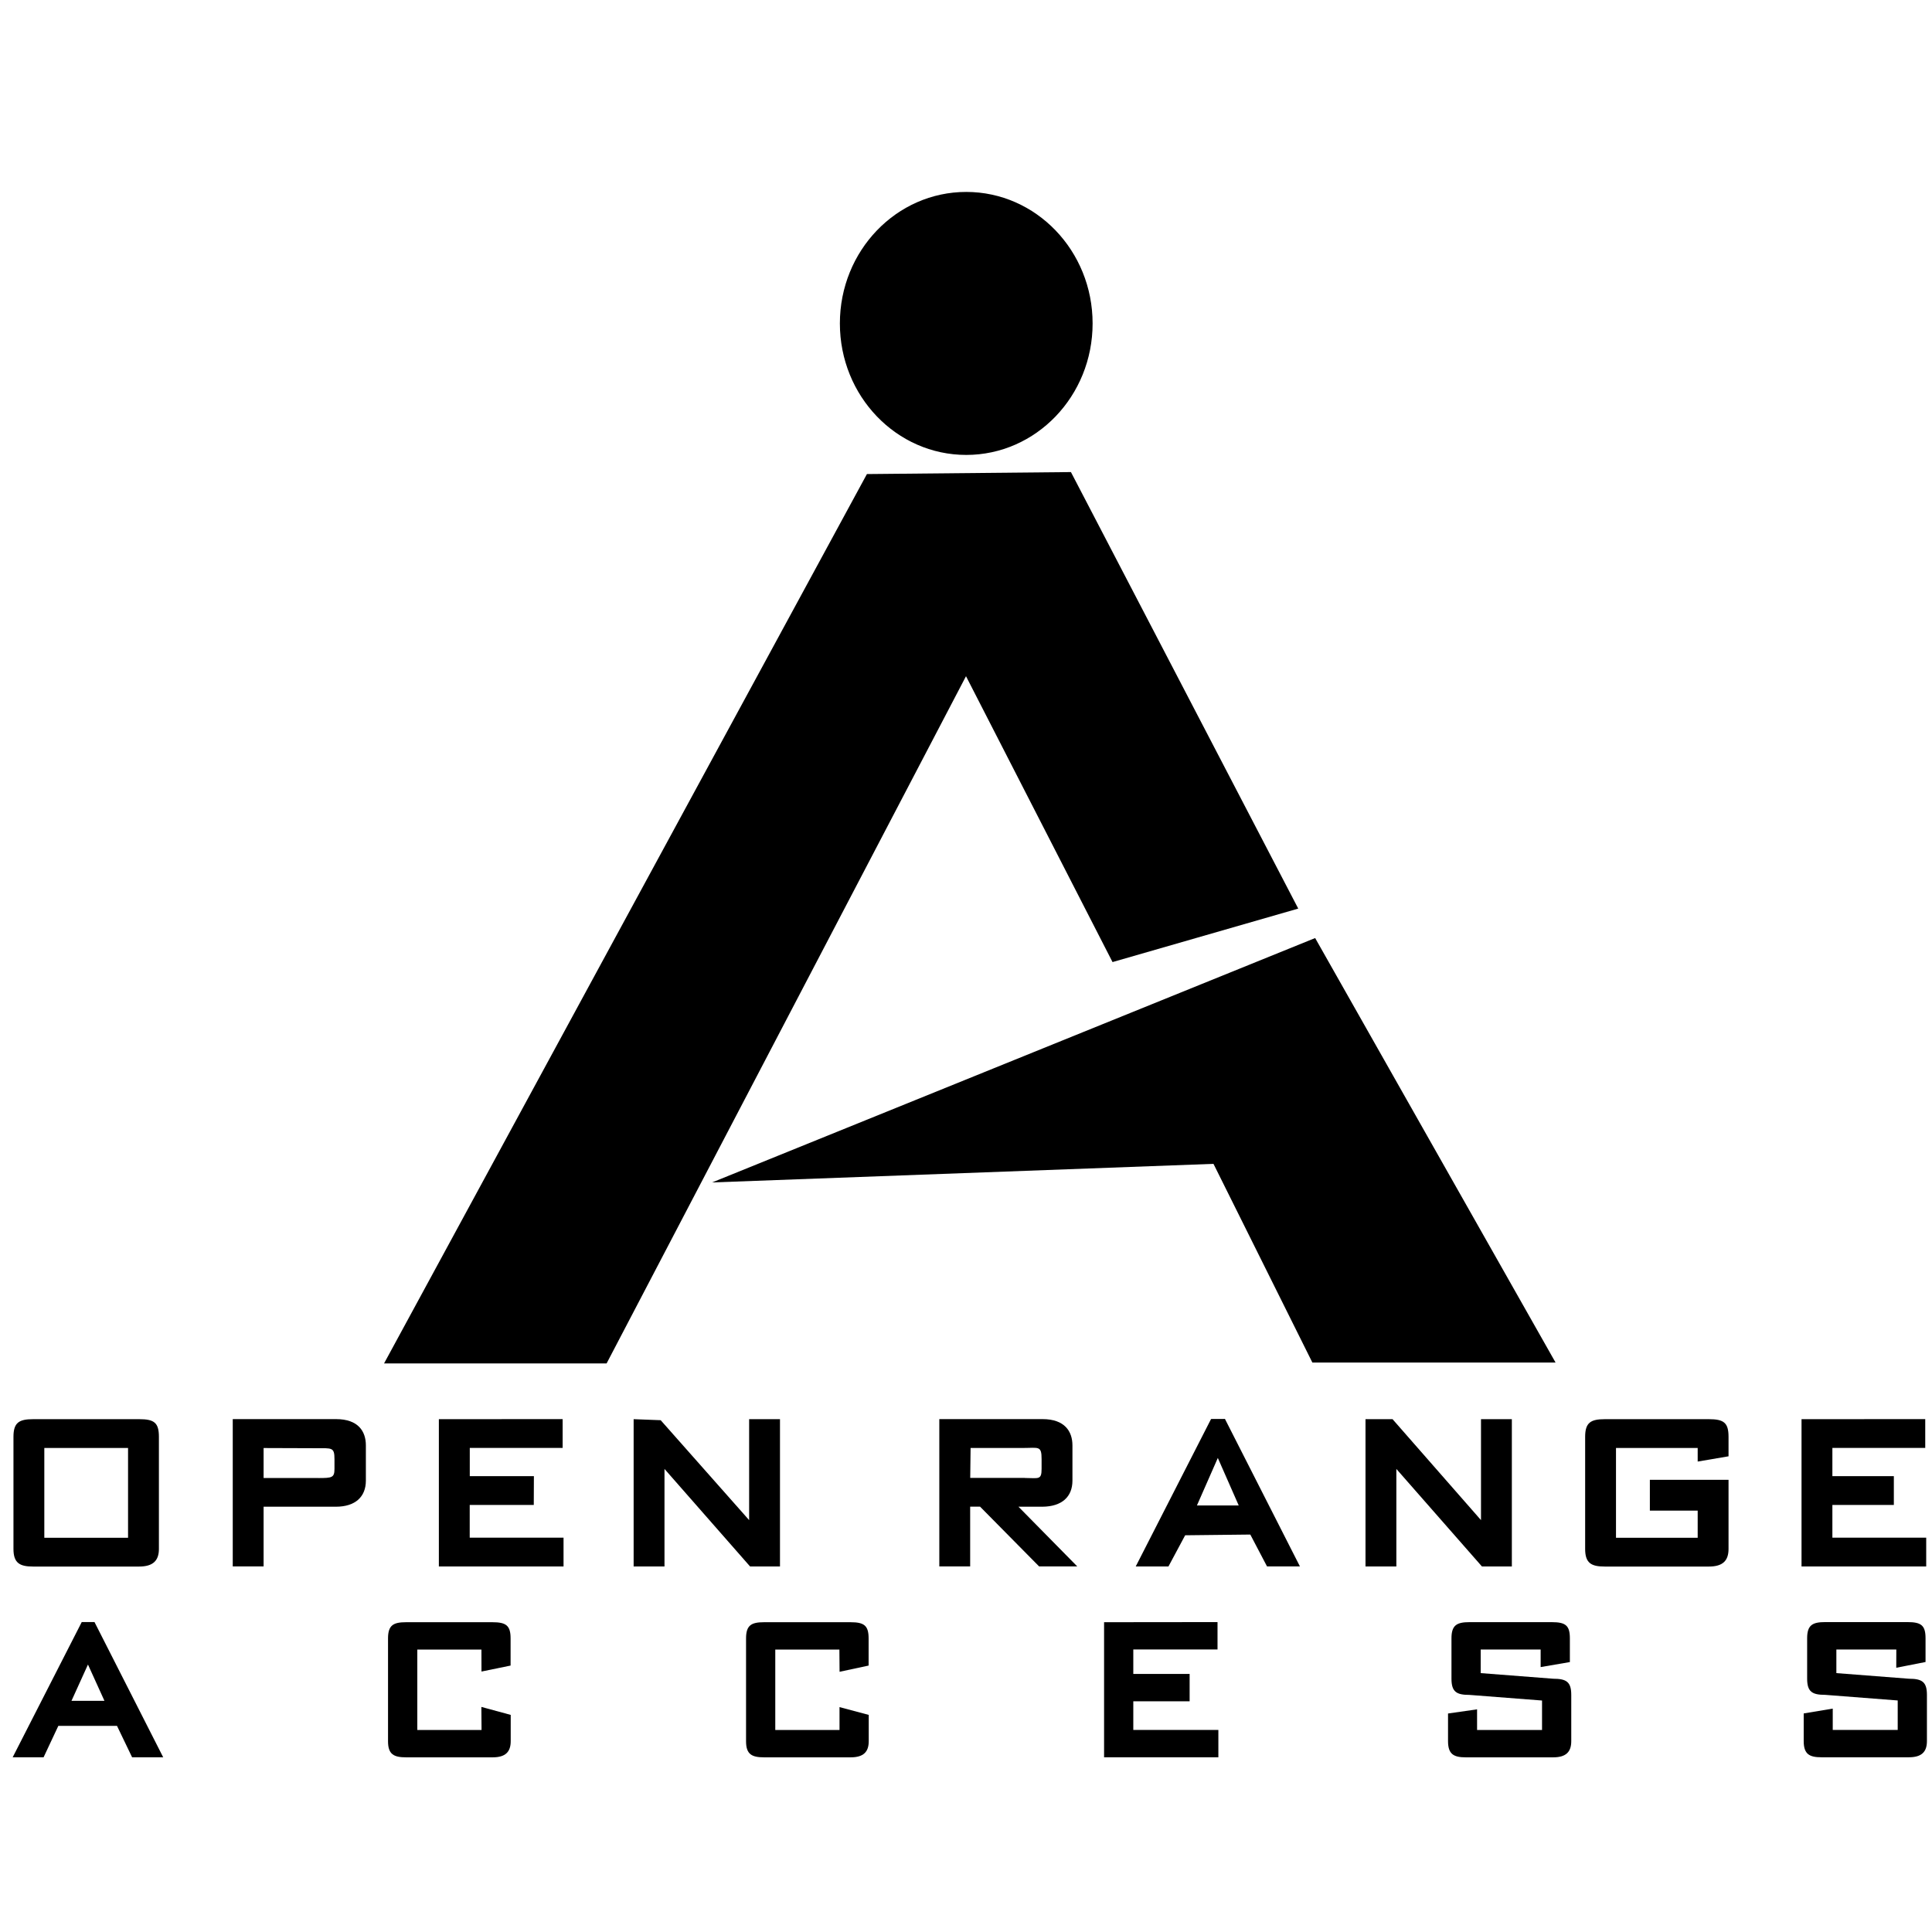 <!-- Generated by IcoMoon.io -->
<svg version="1.1" xmlns="http://www.w3.org/2000/svg" width="32" height="32" viewBox="0 0 32 32">
<title>logo</title>
<path d="M16.004 3.179c-1.156 0-2.093 0.975-2.093 2.178v0c0 1.203 0.937 2.178 2.093 2.178v0c1.156 0 2.093-0.975 2.093-2.178v0c0-1.203-0.937-2.178-2.093-2.178v0zM17.738 7.819l-3.379 0.033-7.998 14.731h3.686l5.953-11.383 2.427 4.735 3.076-0.886zM21.783 15.537l-9.989 4.048 8.305-0.308 1.638 3.291h4.028z"></path>
<path d="M1.354 26.866l-1.144 2.24h0.512l0.244-0.52 0.972 0 0.25 0.52h0.515l-1.138-2.24zM1.184 28.171l0.273-0.601 0.273 0.601z"></path>
<path d="M6.427 27.137v1.705c0 0.216 0.097 0.265 0.299 0.265h1.434c0.213 0 0.299-0.091 0.299-0.268v-0.435l-0.486-0.132 0.003 0.382h-1.064v-1.332h1.062l0.001 0.364 0.482-0.099v-0.45c0-0.216-0.077-0.268-0.302-0.268h-1.429c-0.213 0-0.299 0.051-0.299 0.268z"></path>
<path d="M12.357 27.137v1.705c0 0.216 0.097 0.265 0.299 0.265h1.434c0.213 0 0.299-0.091 0.299-0.268v-0.435l-0.484-0.129 0 0.379h-1.064v-1.332h1.062l0.003 0.368 0.481-0.103v-0.45c0-0.216-0.077-0.268-0.302-0.268h-1.429c-0.213 0-0.299 0.051-0.299 0.268z"></path>
<path d="M18.287 26.869v2.237h1.893v-0.453h-1.409v-0.474h0.933v-0.453h-0.933v-0.406h1.395v-0.453z"></path>
<path d="M26.025 28.839v-0.766c0-0.213-0.077-0.268-0.299-0.268l-1.201-0.093v-0.391h0.993l-0 0.291 0.484-0.083v-0.393c0-0.213-0.071-0.268-0.299-0.268h-1.363c-0.213 0-0.299 0.051-0.299 0.268v0.669c0 0.219 0.085 0.268 0.299 0.268l1.201 0.093v0.488h-1.076l0-0.342-0.481 0.069v0.458c0 0.216 0.094 0.268 0.293 0.268h1.449c0.213 0 0.299-0.091 0.299-0.268z"></path>
<path d="M31.916 28.839v-0.766c0-0.213-0.077-0.268-0.299-0.268l-1.201-0.093v-0.391h0.993l-0.001 0.302 0.485-0.095v-0.393c0-0.213-0.071-0.268-0.299-0.268h-1.363c-0.213 0-0.299 0.051-0.299 0.268v0.669c0 0.219 0.085 0.268 0.299 0.268l1.201 0.093v0.488h-1.076l0-0.353-0.481 0.080v0.458c0 0.216 0.094 0.268 0.293 0.268h1.449c0.213 0 0.299-0.091 0.299-0.268z"></path>
<path d="M0.734 25.47v-1.487h1.387v1.487zM0.223 23.798v1.857c0 0.236 0.106 0.292 0.326 0.292h1.754c0.233 0 0.329-0.099 0.329-0.292v-1.857c0-0.236-0.081-0.292-0.326-0.292h-1.757c-0.233 0-0.326 0.056-0.326 0.292z"></path>
<path d="M4.366 24.956h1.197c0.323 0 0.497-0.165 0.497-0.432v-0.584c0-0.233-0.127-0.435-0.494-0.435h-1.711v2.44h0.511zM5.277 24.48l-0.911-0v-0.496l0.875 0.003c0.257 0.001 0.299-0.019 0.299 0.182v0.16c0 0.146-0.042 0.152-0.264 0.152z"></path>
<path d="M7.269 23.506v2.44h2.065v-0.477h-1.554v-0.542h1.061l0.002-0.477h-1.062v-0.468h1.538v-0.477z"></path>
<path d="M10.495 23.506v2.44h0.511v-1.616l1.418 1.616h0.495v-2.44h-0.511v1.672l-1.465-1.655z"></path>
<path d="M16.976 24.479h-0.906l0.006-0.496h0.866c0.261 0 0.31-0.043 0.31 0.184v0.163c0 0.189-0.053 0.15-0.276 0.15zM16.869 24.956h0.397c0.323-0.003 0.497-0.165 0.497-0.432v-0.584c0-0.233-0.13-0.435-0.494-0.435h-1.711v2.44h0.511v-0.99h0.164l0.978 0.99h0.632z"></path>
<path d="M20.059 23.503l-1.248 2.443h0.542l0.277-0.517 1.079-0.012 0.277 0.528h0.545l-1.242-2.443zM19.825 24.935l0.346-0.787 0.346 0.787z"></path>
<path d="M22.617 23.506v2.44h0.511v-1.616l1.418 1.616h0.495v-2.44h-0.511v1.672l-1.465-1.672z"></path>
<path d="M28.63 25.655v-1.145h-1.303v0.511h0.792v0.449h-1.353v-1.487h1.353v0.225l0.511-0.087v-0.323c0-0.233-0.078-0.292-0.326-0.292h-1.723c-0.233 0-0.326 0.056-0.326 0.292v1.857c0 0.236 0.102 0.292 0.326 0.292h1.723c0.233 0 0.326-0.099 0.326-0.292z"></path>
<path d="M29.839 23.506v2.44h2.065v-0.477h-1.554v-0.542h1.018v-0.477h-1.018v-0.468h1.538v-0.477z"></path>
</svg>
